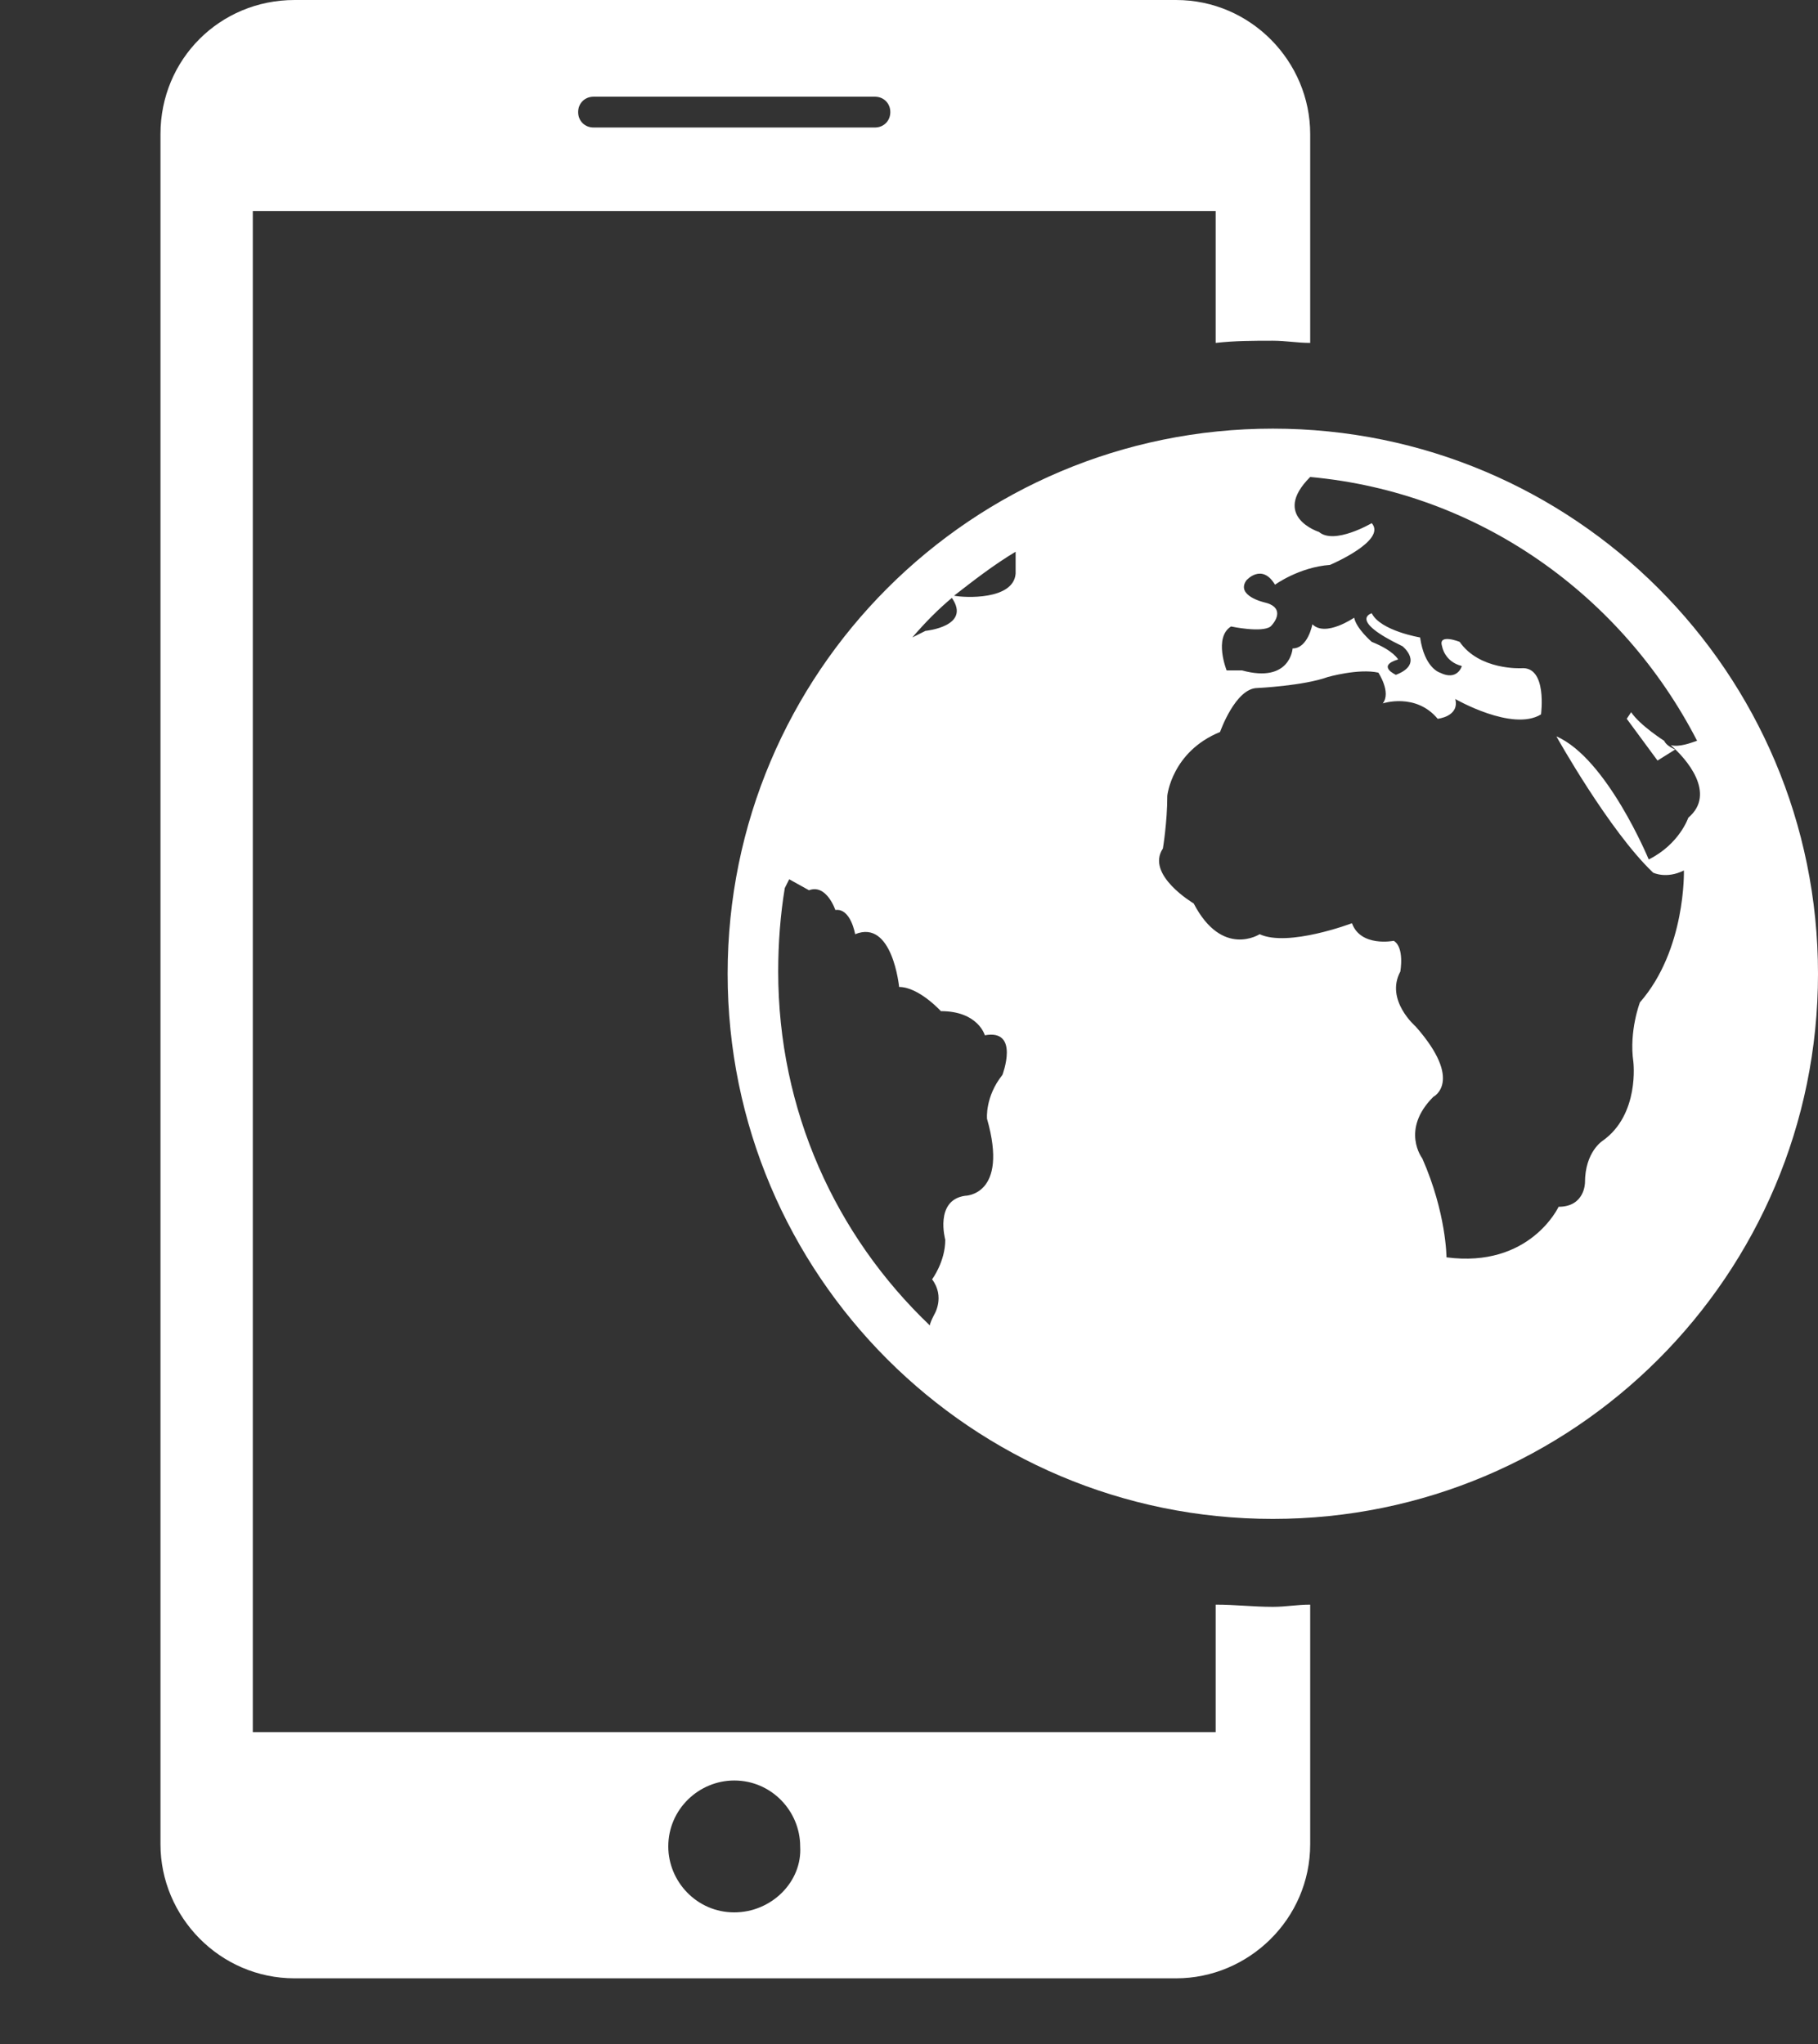 <?xml version="1.0" encoding="utf-8"?>
<!-- Generator: Adobe Illustrator 21.1.0, SVG Export Plug-In . SVG Version: 6.00 Build 0)  -->
<svg version="1.1" id="Слой_1" xmlns="http://www.w3.org/2000/svg" xmlns:xlink="http://www.w3.org/1999/xlink" x="0px" y="0px"
	 viewBox="0 0 82.7 93" style="enable-background:new 0 0 82.7 93;" xml:space="preserve">
<rect x="0" y="0" width="82.7" height="93" fill="#333333" stroke="none"/>
<style type="text/css">
	.st0{fill:#FFFFFF;}
</style>
<g>
	<path class="st0" d="M57.9,73.1c-0.9,0-1.7-0.1-2.6-0.1v5.8H11.5V9.6h43.8v6c0.9-0.1,1.7-0.1,2.6-0.1c0.6,0,1.1,0.1,1.7,0.1V6.1
		c0-3.3-2.7-6.1-6.1-6.1H13.4C10,0,7.3,2.7,7.3,6.1v77.8c0,3.3,2.7,6.1,6.1,6.1h40.1c3.3,0,6.1-2.7,6.1-6.1V73
		C59,73,58.5,73.1,57.9,73.1z M27,4.4h12.8c0.4,0,0.7,0.3,0.7,0.7c0,0.4-0.3,0.7-0.7,0.7H27c-0.4,0-0.7-0.3-0.7-0.7
		C26.3,4.7,26.6,4.4,27,4.4z M33.4,87c-1.7,0-3-1.4-3-3c0-1.7,1.4-3,3-3c1.7,0,3,1.4,3,3C36.5,85.6,35.1,87,33.4,87z M75.7,33.7
		c0.1,0.2,0.3,0.3,0.5,0.4l-0.8,0.5L74,32.7l0.2-0.3C74.6,33,75.7,33.7,75.7,33.7z M57.9,19.5c-13.7,0-24.8,11.1-24.8,24.8
		s11.1,24.8,24.8,24.8S82.7,58,82.7,44.3S71.6,19.5,57.9,19.5z M43.3,27.2c0.9,1.3-1.2,1.5-1.2,1.5c-0.2,0.1-0.4,0.2-0.6,0.3
		C42.1,28.3,42.7,27.7,43.3,27.2z M45.6,48.9c-0.8,1-0.7,2-0.7,2c1,3.5-1,3.5-1,3.5c-1.4,0.2-0.9,2-0.9,2c0,1-0.6,1.8-0.6,1.8
		c0.6,0.8,0.1,1.6,0.1,1.6c-0.1,0.2-0.2,0.4-0.2,0.5c-4.3-4.1-6.9-9.8-6.9-16.1c0-1.3,0.1-2.6,0.3-3.8c0.1-0.2,0.2-0.4,0.2-0.4
		l0.9,0.5c0.8-0.3,1.2,0.9,1.2,0.9c0.7-0.1,0.9,1.1,0.9,1.1c1.7-0.7,2,2.4,2,2.4c0.9,0,1.9,1.1,1.9,1.1c1.7,0,2,1.1,2,1.1
		C46.4,46.8,45.6,48.9,45.6,48.9z M46.2,26.1c-0.1,1.2-2.3,1.1-2.8,1c0.9-0.7,1.8-1.4,2.8-2V26.1z M76.8,37.2c0,0-0.4,1.2-1.8,1.9
		c0,0-1.9-4.6-4.2-5.6c0,0,2.4,4.3,4.4,6.2c0,0,0.6,0.3,1.4-0.1c0,0,0.1,3.6-2,6c0,0-0.5,1.3-0.3,2.7c0,0,0.3,2.4-1.4,3.6
		c0,0-0.8,0.5-0.8,1.9c0,0,0,1.1-1.2,1.1c0,0-1.3,2.8-5.1,2.3c0,0,0-2-1.1-4.5c0,0-1-1.3,0.5-2.8c0,0,1.4-0.7-0.8-3.2
		c0,0-1.4-1.2-0.7-2.5c0,0,0.2-1.1-0.3-1.4c0,0-1.5,0.3-1.9-0.8c0,0-2.9,1.1-4.2,0.5c0,0-1.7,1.1-3-1.4c0,0-2.2-1.3-1.4-2.5
		c0,0,0.2-1.2,0.2-2.4c0,0,0.2-2,2.4-2.9c0,0,0.7-2,1.7-2c0,0,2.1-0.1,3.2-0.5c0,0,1.4-0.4,2.3-0.2c0,0,0.6,0.9,0.2,1.4
		c0,0,1.5-0.5,2.5,0.7c0,0,1-0.1,0.8-0.9c0,0,2.6,1.5,3.9,0.7c0,0,0.3-2.2-0.9-2.1c0,0-1.9,0.1-2.8-1.2c0,0-1-0.4-0.8,0.2
		c0,0,0.1,0.7,0.9,0.9c0,0-0.2,0.7-1,0.3c0,0-0.7-0.2-0.9-1.6c0,0-1.8-0.3-2.2-1.1c0,0-1.1,0.3,1.4,1.5c0,0,1,0.8-0.3,1.3
		c0,0-0.9-0.4,0.1-0.7c0,0-0.2-0.4-1.2-0.8c0,0-0.7-0.6-0.8-1.1c0,0-1.3,0.9-1.9,0.3c0,0-0.2,1.1-0.9,1.1c0,0-0.1,1.6-2.3,1h-0.7
		c0,0-0.6-1.5,0.2-2c0,0,1.4,0.3,1.8,0c0.3-0.3,0.6-0.9-0.3-1.1c0,0-1.3-0.3-0.8-1c0,0,0.7-0.8,1.3,0.2c0,0,1.1-0.8,2.5-0.9
		c0,0,2.6-1.1,1.9-1.9c0,0-1.7,1-2.4,0.4c0,0-2.2-0.7-0.4-2.5c7.7,0.7,14.2,5.4,17.6,12c-0.3,0.1-0.8,0.3-1.2,0.2
		C76.7,34.5,78.1,36.1,76.8,37.2z"/>
</g>
</svg>
